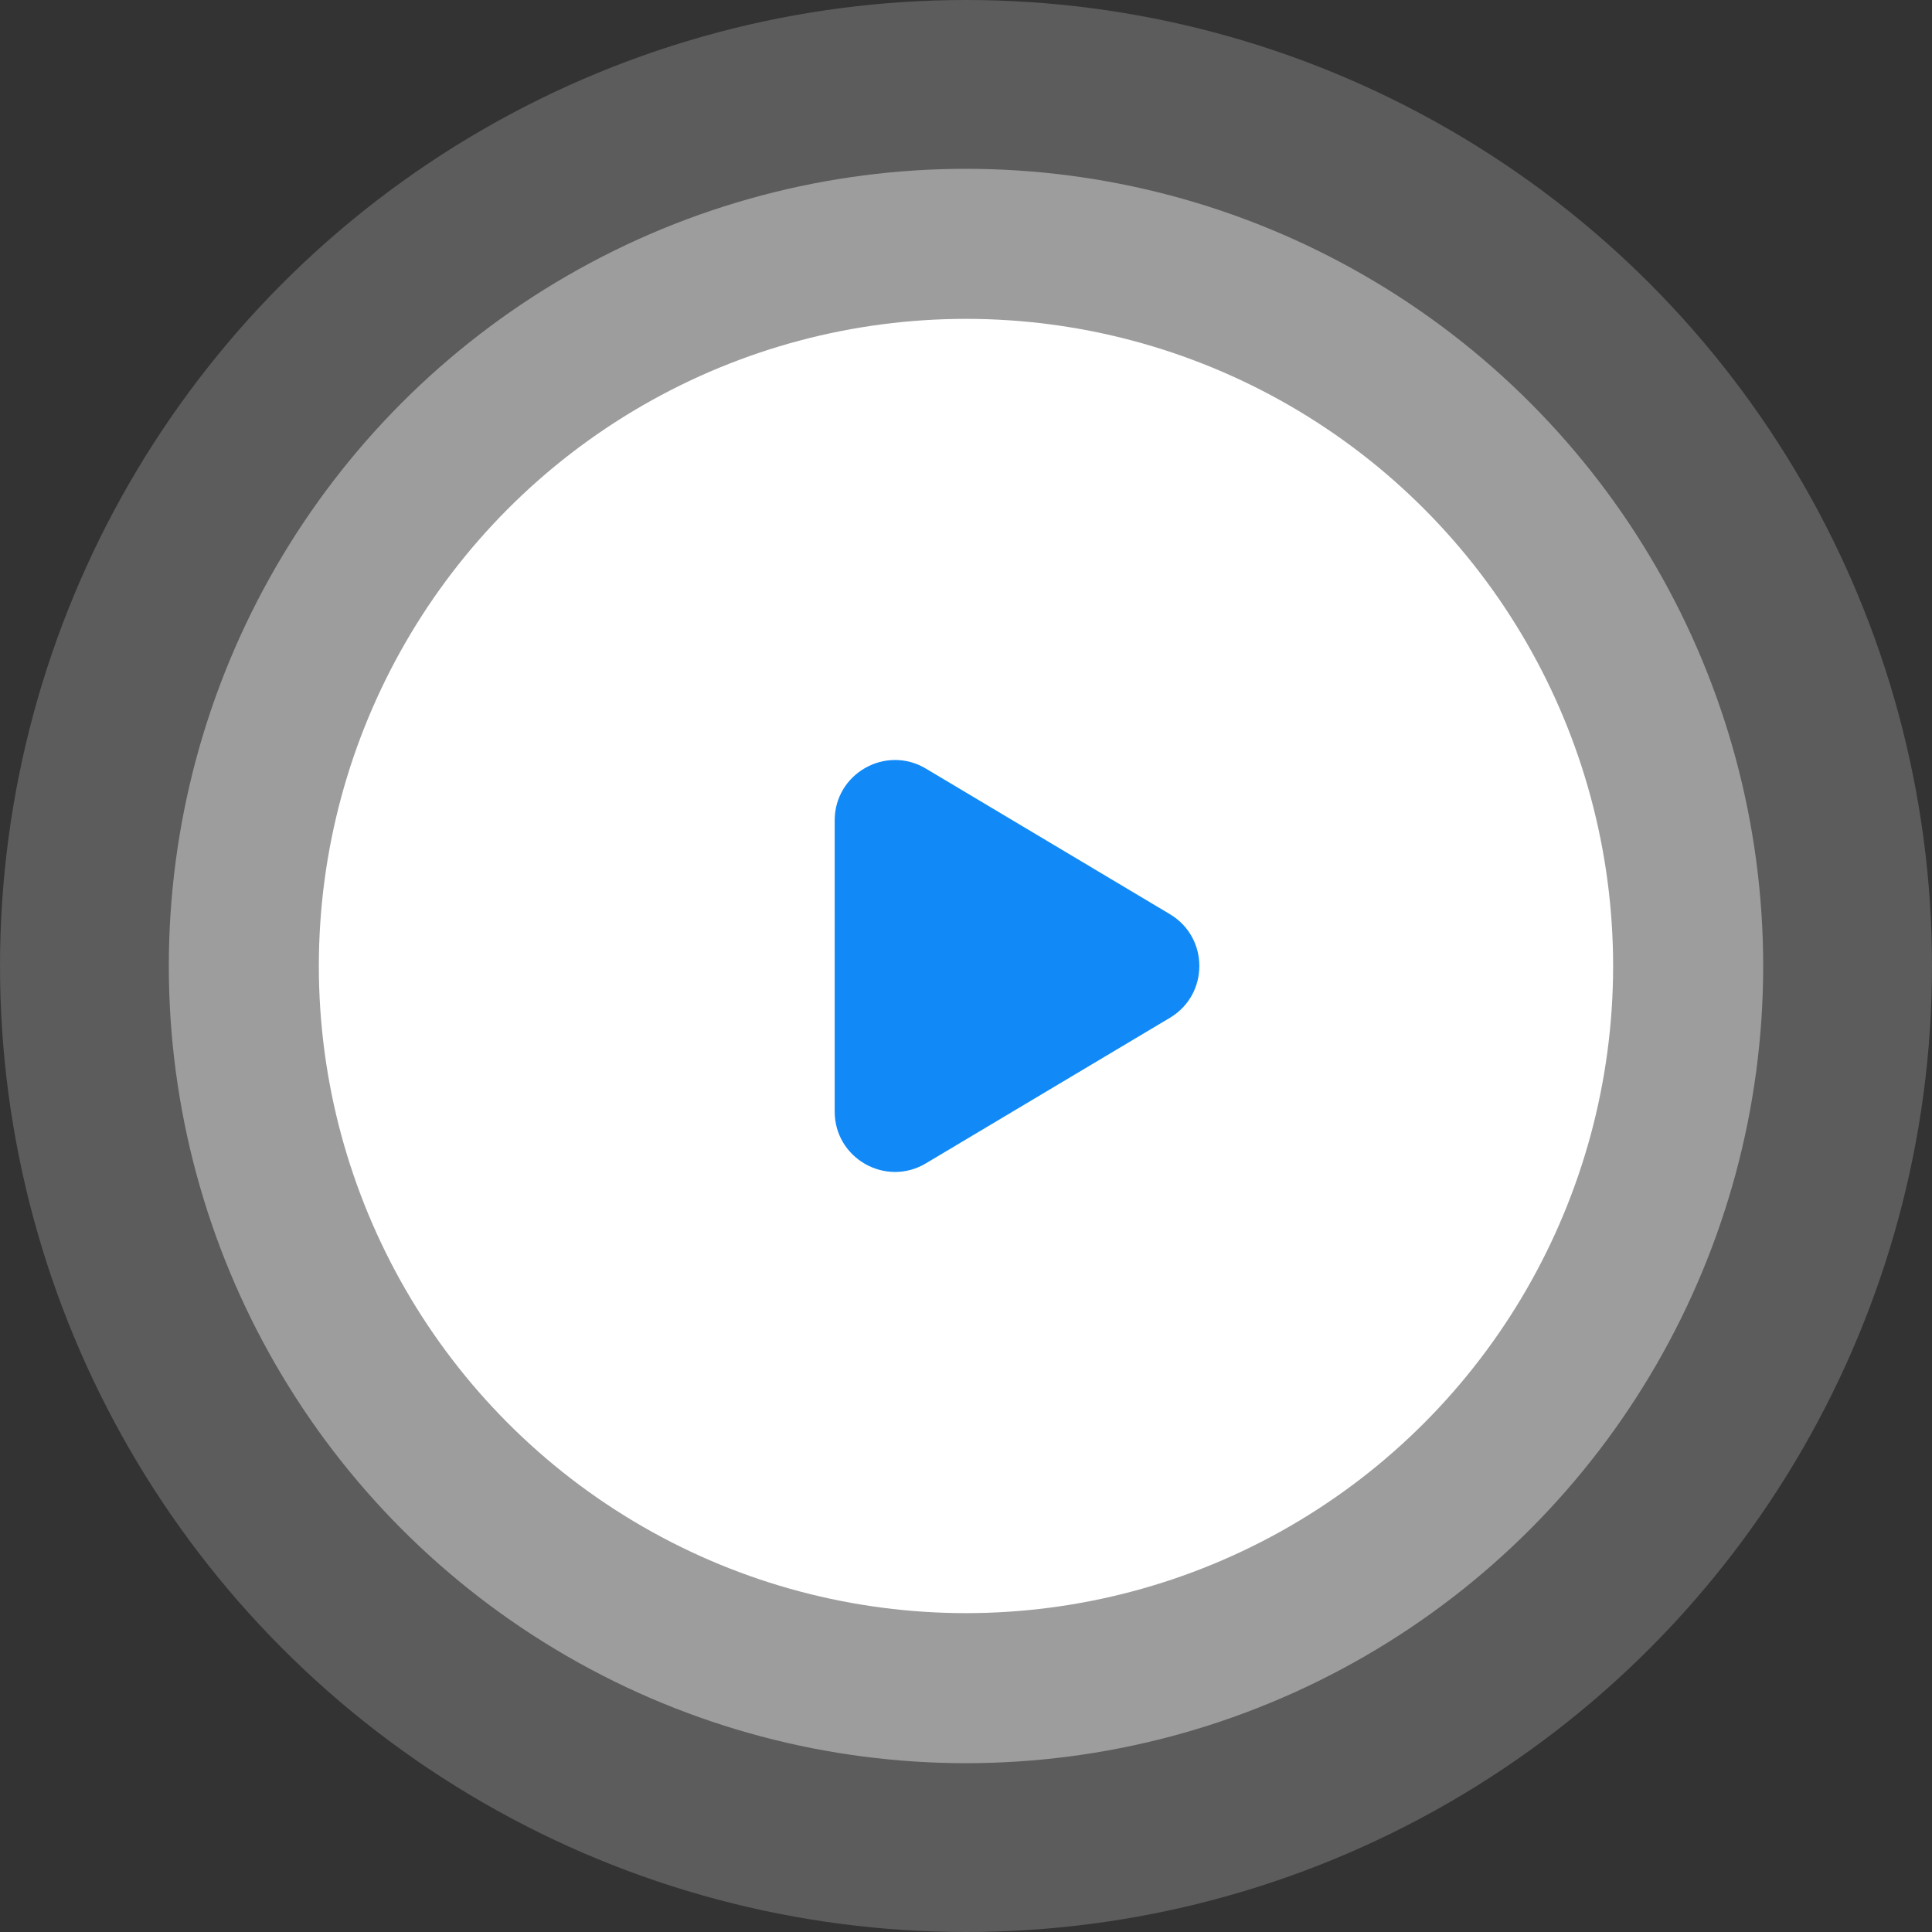 <svg width="93" height="93" fill="none" xmlns="http://www.w3.org/2000/svg"><rect width="100%" height="100%" fill="#333333" stroke="none"/><circle opacity=".2" cx="46.5" cy="46.5" r="46.5" fill="#fff"/><circle opacity=".4" cx="46.5" cy="46.5" r="38.374" fill="#fff"/><circle cx="46.499" cy="46.5" r="31.151" fill="#fff"/><path d="M56.317 44.007c1.887 1.126 1.887 3.86 0 4.986L44.569 56c-1.935 1.155-4.39-.24-4.39-2.492V39.49c0-2.253 2.455-3.647 4.39-2.492l11.748 7.008z" fill="#118AF7"/></svg>